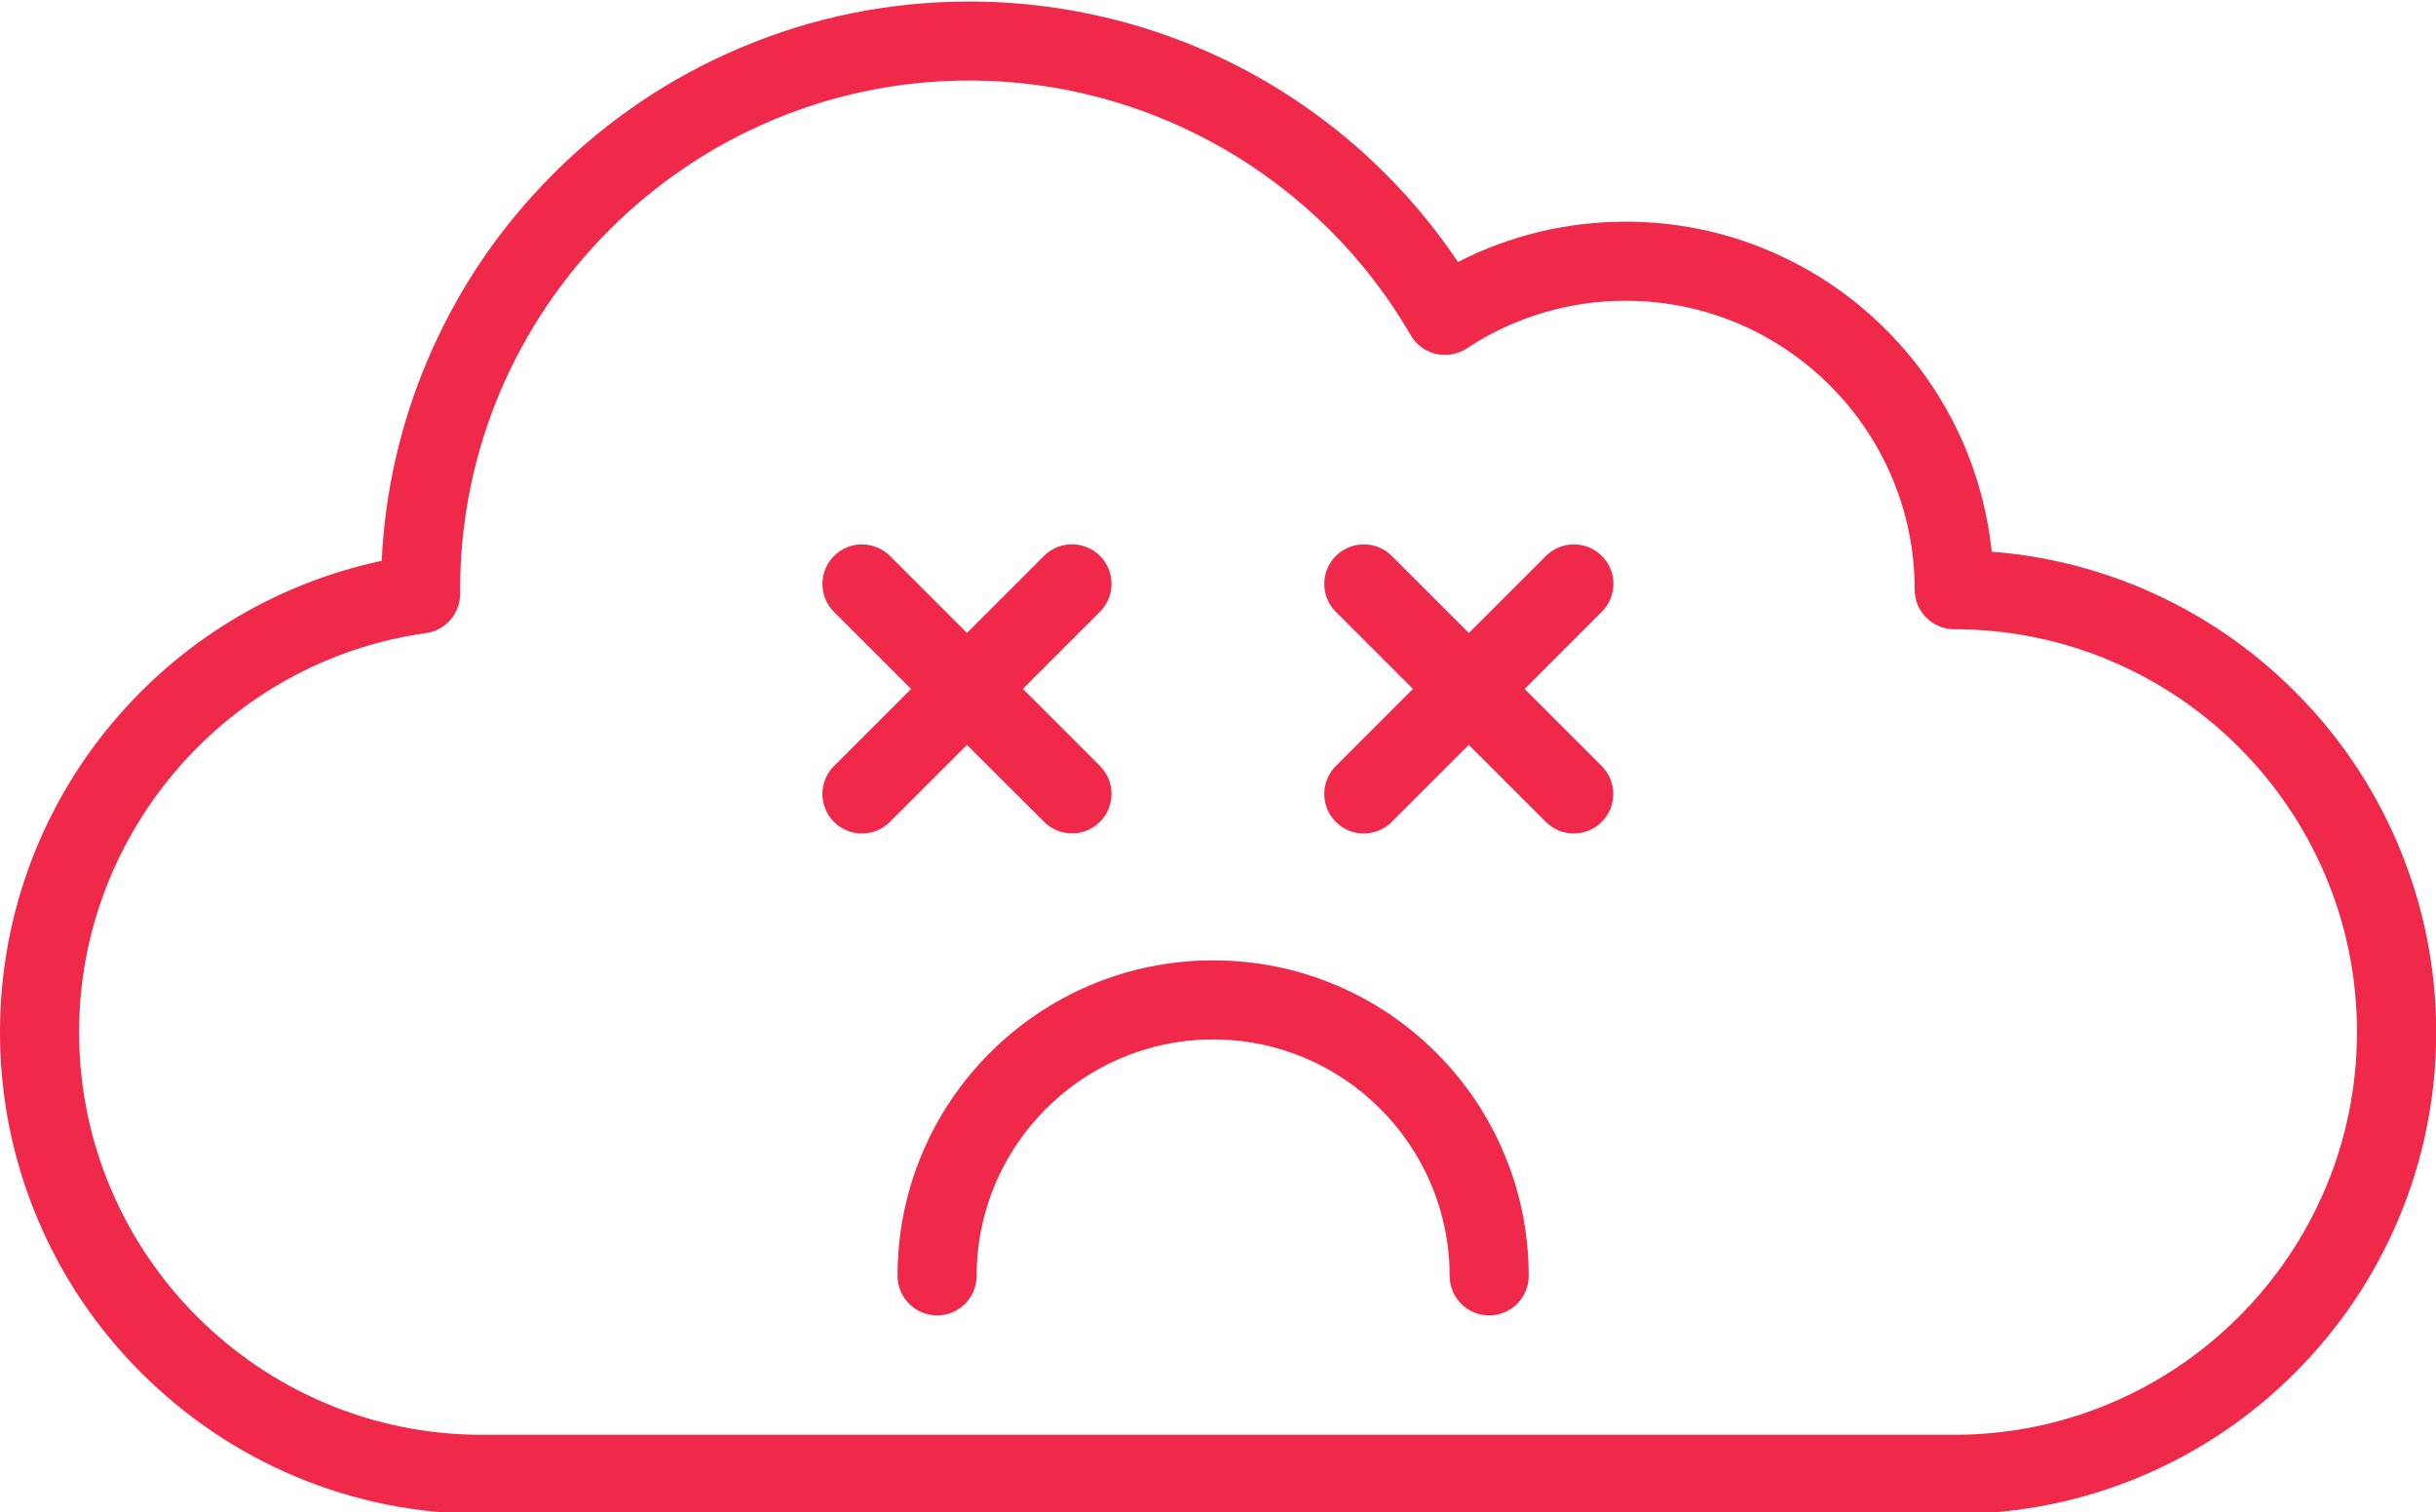 <?xml version="1.0" encoding="utf-8"?>
<!-- Generator: Adobe Illustrator 25.2.0, SVG Export Plug-In . SVG Version: 6.00 Build 0)  -->
<svg version="1.1" id="Vrstva_1" xmlns="http://www.w3.org/2000/svg" xmlns:xlink="http://www.w3.org/1999/xlink" x="0px" y="0px"
	 viewBox="0 0 2556.6 1587.4" style="enable-background:new 0 0 2556.6 1587.4;" xml:space="preserve">
<style type="text/css">
	.st0{fill:#F0284A;}
</style>
<g>
	<path class="st0" d="M2516.8,886.5c-25.5-60.2-61.9-114.3-108.4-160.7c-46.4-46.4-100.5-82.9-160.7-108.4
		c-50.3-21.3-103.1-34.1-157.4-38.3c-3.9-38-13.4-75-28.3-110.4c-19.5-46-47.3-87.3-82.8-122.8c-35.5-35.5-76.8-63.3-122.8-82.8
		c-47.6-20.2-98.2-30.4-150.4-30.4c-61.6,0-121.6,14.5-175.8,42.3c-51.5-76.7-119.9-141.3-199.7-188.3
		C1236,31.1,1127.7,1.6,1017.4,1.6C934,1.6,853.1,17.9,777,50.2c-73.5,31.1-139.6,75.6-196.3,132.3
		C524,239.2,479.5,305.2,448.4,378.8c-28.3,66.8-44.3,137.3-47.8,209.9c-106.1,22.5-202.8,78.9-275.1,161.3
		C85.9,795,54.9,846.3,33.5,902.1C11.3,959.9,0,1020.9,0,1083.4c0,68.3,13.4,134.5,39.8,196.9c25.5,60.2,61.9,114.3,108.4,160.7
		s100.5,82.9,160.7,108.4c62.4,26.4,128.6,39.8,196.9,39.8h1545.2c68.3,0,134.5-13.4,196.9-39.8c60.2-25.5,114.3-61.9,160.7-108.4
		c46.4-46.4,82.9-100.5,108.4-160.7c26.4-62.4,39.8-128.6,39.8-196.9S2543.2,948.9,2516.8,886.5z M2050.9,1506.1H505.7
		c-233.1,0-422.7-189.6-422.7-422.8c0-209.9,156.5-389.9,364.1-418.7c20.6-2.9,35.9-20.6,35.8-41.4l0-1.1c0-1,0-2,0-3
		c0-294.8,239.8-534.6,534.6-534.6c190.3,0,367.7,102.5,463.1,267.4c5.7,9.9,15.3,17,26.4,19.6c11.1,2.6,22.8,0.5,32.4-5.8
		c49.5-32.7,107.2-50,166.8-50c167.2,0,303.3,136.1,303.3,303.3c0,22.9,18.6,41.5,41.5,41.5c233.1,0,422.7,189.6,422.7,422.8
		S2284,1506.1,2050.9,1506.1z"/>
	<path class="st0" d="M1507.4,1105.1c-30.4-30.4-65.8-54.3-105.3-71c-40.9-17.3-84.2-26-128.9-26c-44.7,0-88.1,8.8-128.9,26
		c-39.4,16.7-74.9,40.6-105.3,71c-30.4,30.4-54.3,65.8-71,105.3c-17.3,40.9-26,84.2-26,128.9c0,22.9,18.6,41.5,41.5,41.5
		c22.9,0,41.5-18.6,41.5-41.5c0-136.9,111.4-248.2,248.2-248.2s248.2,111.4,248.2,248.2c0,22.9,18.6,41.5,41.5,41.5
		c22.9,0,41.5-18.6,41.5-41.5c0-44.7-8.8-88.1-26-128.9C1561.7,1171,1537.8,1135.5,1507.4,1105.1z"/>
	<path class="st0" d="M1095.8,862.7c8.1,8.1,18.7,12.1,29.3,12.1s21.2-4,29.3-12.1c16.2-16.2,16.2-42.5,0-58.7l-80.9-80.9l80.9-80.9
		c16.2-16.2,16.2-42.5,0-58.7c-16.2-16.2-42.5-16.2-58.7,0l-80.9,80.9L934,583.6c-16.2-16.2-42.5-16.2-58.7,0
		c-16.2,16.2-16.2,42.5,0,58.7l80.9,80.9l-80.9,80.9c-16.2,16.2-16.2,42.5,0,58.7c8.1,8.1,18.7,12.1,29.3,12.1
		c10.6,0,21.2-4,29.3-12.1l80.9-80.9L1095.8,862.7z"/>
	<path class="st0" d="M1681.2,583.6c-16.2-16.2-42.5-16.2-58.7,0l-80.9,80.9l-80.9-80.9c-16.2-16.2-42.5-16.2-58.7,0
		c-16.2,16.2-16.2,42.5,0,58.7l80.9,80.9l-80.9,80.9c-16.2,16.2-16.2,42.5,0,58.7c8.1,8.1,18.7,12.1,29.3,12.1s21.2-4,29.3-12.1
		l80.9-80.9l80.9,80.9c8.1,8.1,18.7,12.1,29.3,12.1c10.6,0,21.2-4,29.3-12.1c16.2-16.2,16.2-42.5,0-58.7l-80.9-80.9l80.9-80.9
		C1697.4,626.1,1697.4,599.8,1681.2,583.6z"/>
</g>
</svg>
